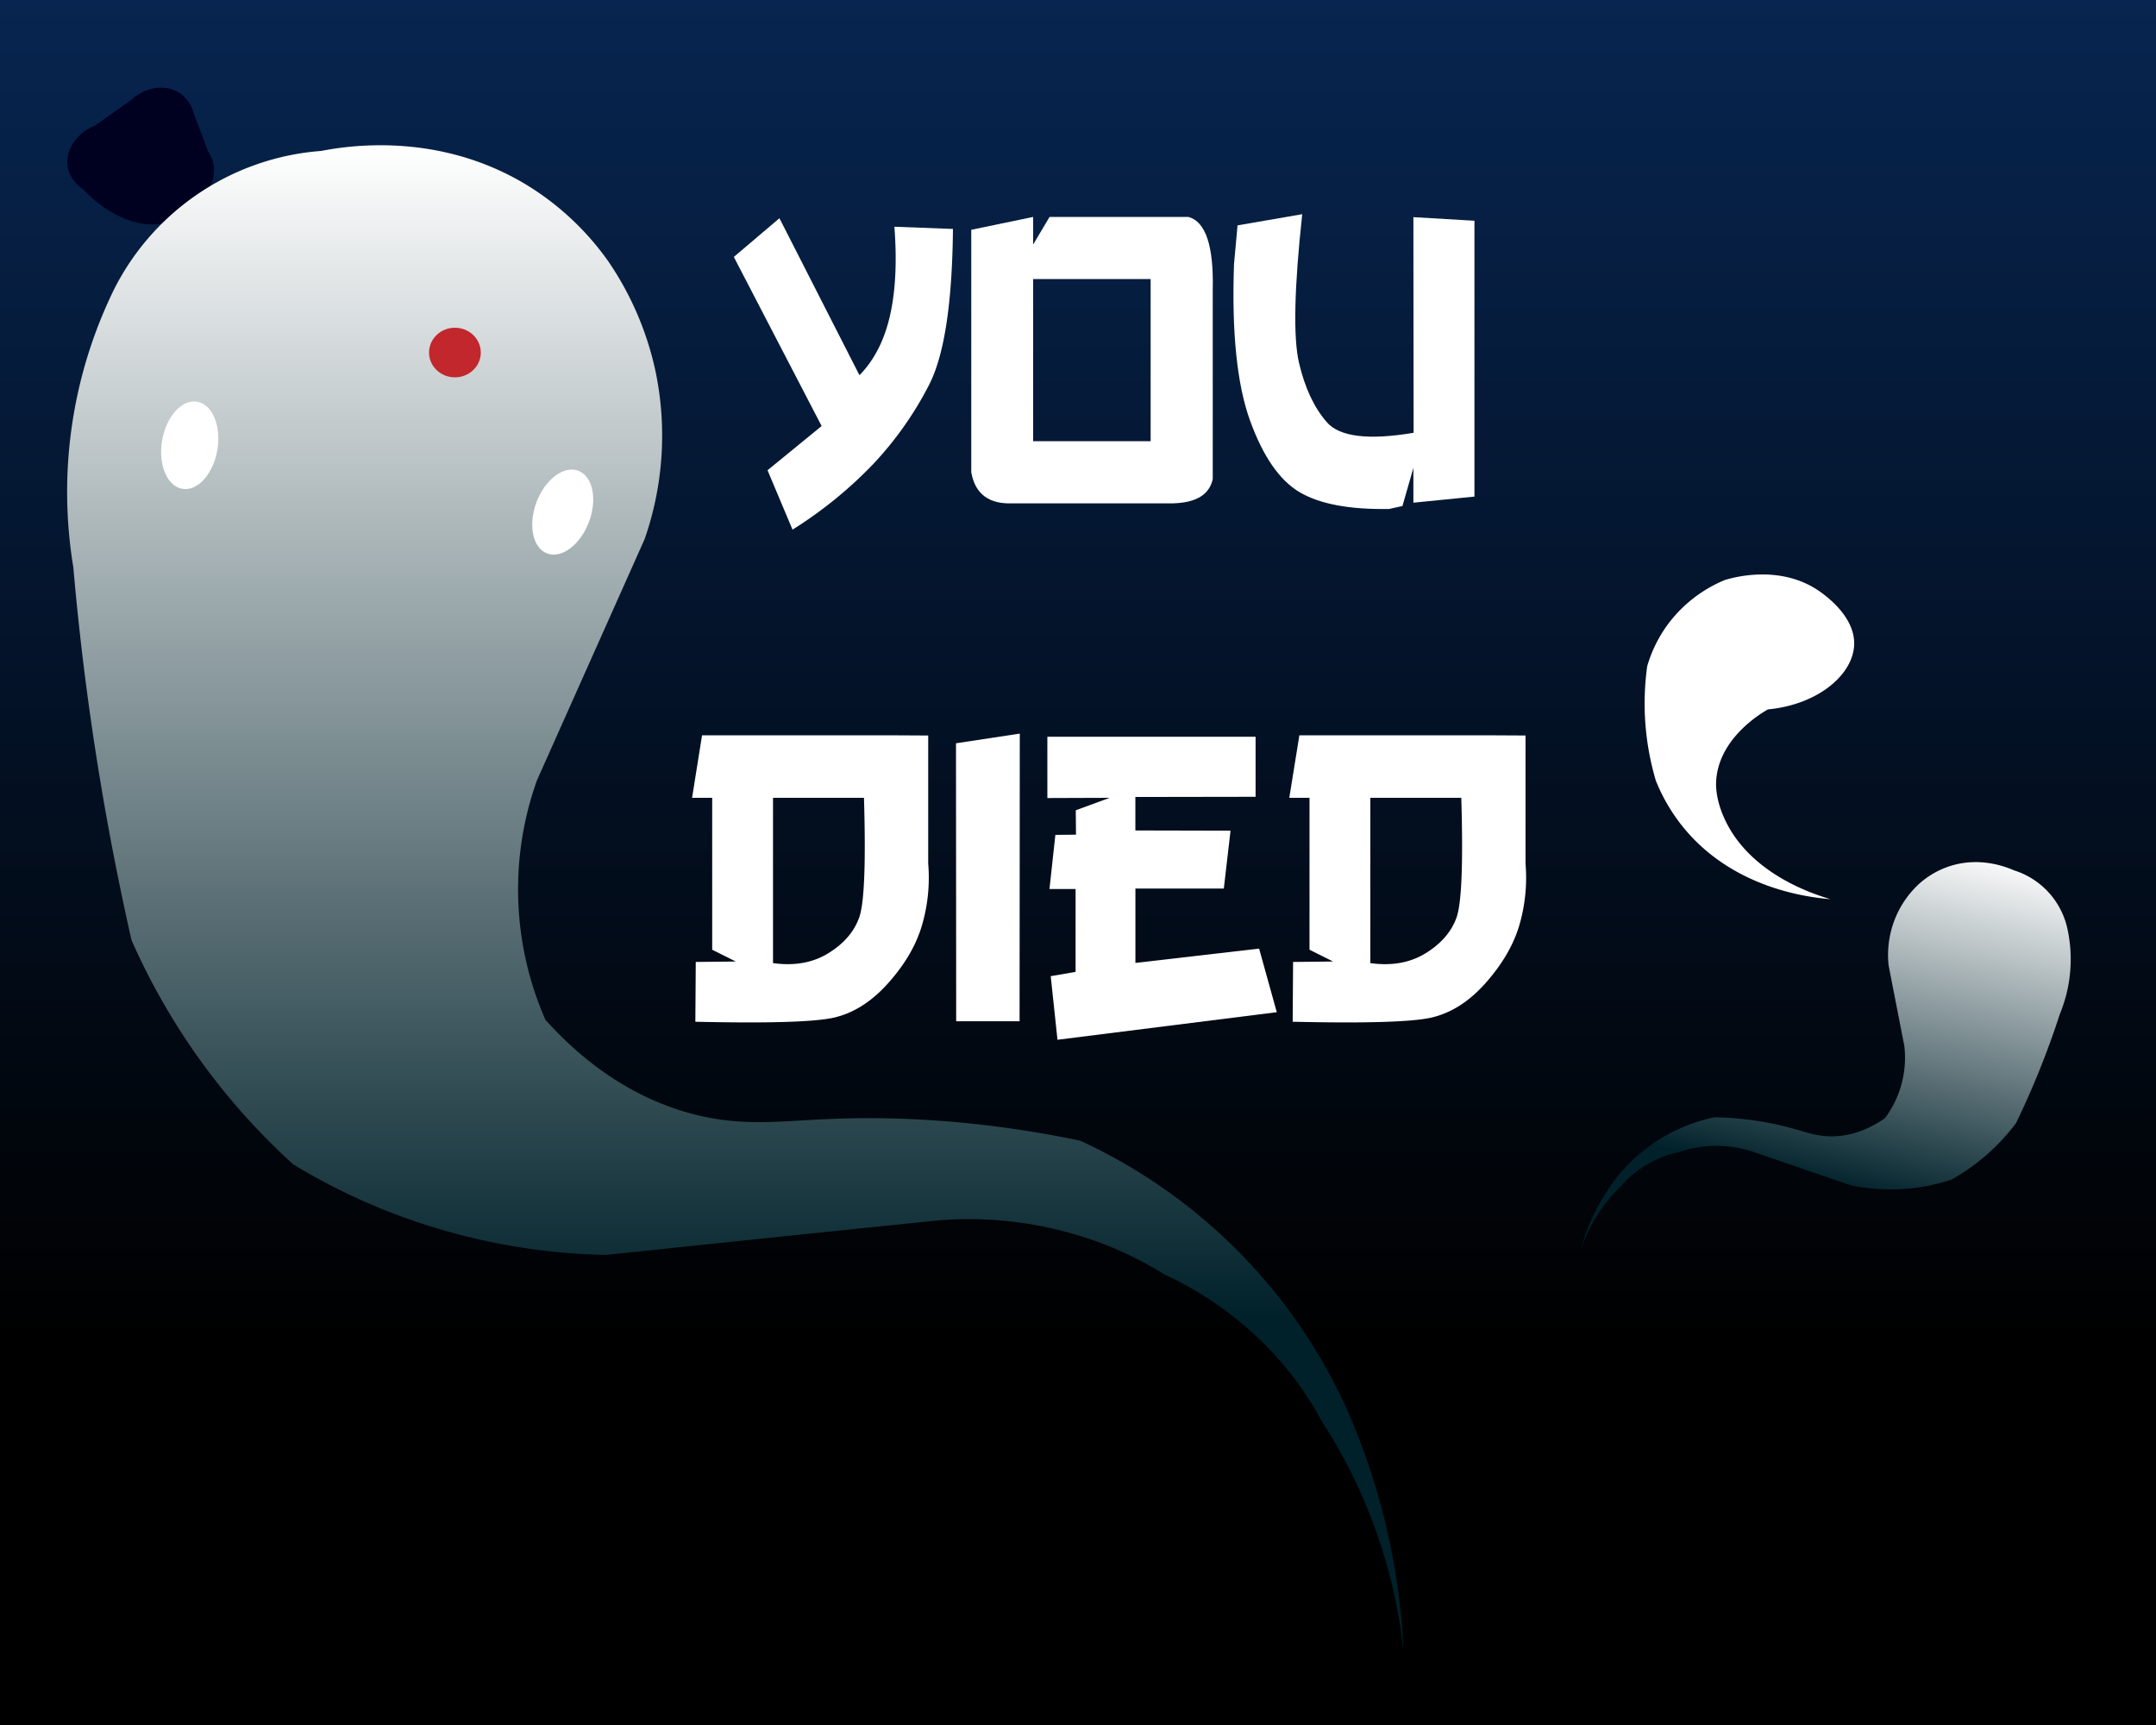 <svg id="Lag_1" data-name="Lag 1" xmlns="http://www.w3.org/2000/svg" xmlns:xlink="http://www.w3.org/1999/xlink" width="1000" height="800" viewBox="0 0 1000 800"><rect x="0" y="0" width="1000" height="800" fill="#808080" stroke="none"/><defs><style>.cls-1{fill:url(#Ikke-navngivet_forløb_9);}.cls-2{fill:#fff;}.cls-3{fill:#000021;}.cls-4{fill:url(#Ikke-navngivet_forløb_19);}.cls-5{fill:url(#Ikke-navngivet_forløb_19-2);}.cls-6{fill:#c1272d;}</style><linearGradient id="Ikke-navngivet_forløb_9" x1="500" y1="800" x2="500" gradientUnits="userSpaceOnUse"><stop offset="0.22"/><stop offset="1" stop-color="#072550"/></linearGradient><linearGradient id="Ikke-navngivet_forløb_19" x1="341.07" y1="766" x2="341.07" y2="67.36" gradientUnits="userSpaceOnUse"><stop offset="0.22" stop-color="#00212a"/><stop offset="1" stop-color="#fff"/></linearGradient><linearGradient id="Ikke-navngivet_forløb_19-2" x1="803.23" y1="586.06" x2="803.23" y2="368.69" gradientTransform="matrix(-0.97, -0.23, -0.23, 0.97, 1741.65, 211.04)" xlink:href="#Ikke-navngivet_forløb_19"/></defs><title>Tegnebræt 14</title><rect class="cls-1" width="1000" height="800"/><path class="cls-2" d="M361.52,101.2,398.63,174q10.15-10.26,14.11-27.39t2.1-41.46L442,106.18q-.5,51.75-11.08,72.31a160,160,0,0,1-26.08,36.91,195.74,195.74,0,0,1-37.25,30.23L356,218.09l25.09-20.51-40.72-78.42Z"/><path class="cls-2" d="M479.2,100.61V113.4l7.61-12.79h64.46q11.91,3.31,11.23,33.59v88q-2.34,10.74-18.26,11.23H469.72q-16.59.69-19.23-14.45V106.57Zm0,28.81v75.19h54.49V129.42Z"/><path class="cls-2" d="M604,99.34q-5.57,51.36-1.51,68.85t12.94,27.63q8.88,10.17,40.23,4.89l-.1-100,28.32,1.66V230.3l-28.32,2.83V217l-5.07,17.67-6.16,1.37q-27.44.48-41.45-7.72T579.78,195q-9.07-25.09-7.42-72.46L574,104.52Z"/><path class="cls-2" d="M325.63,341h86.14l18.75.1v59.37a78.46,78.46,0,0,1-2.89,28.66q-4,13.72-15.62,26.76T386.52,472q-13.92,3-64,1.85l.19-27.73,18.56-.2-10.94-5.47V370H321Zm32.91,29v76.66q14.85,2.05,25.59-4.54t14.35-16.5q3.61-9.92,2.25-55.62Z"/><path class="cls-2" d="M473,340.22l-.1,133.4H443.5l-.09-128.91Z"/><path class="cls-2" d="M485.79,341.68h96.58v27.84l-55.76.09v15.53l44.14.1-3.12,26.85h-41v34.48L584,439.93l8.2,29.49L490.48,482.21l-3.13-29.49,11.53-2V412.29H486.77l2.73-25.1,9.57-.1-.1-11.32L514.7,370l-28.91.1Z"/><path class="cls-2" d="M602.68,341h86.14l18.75.1v59.37a78.68,78.68,0,0,1-2.88,28.66q-4.07,13.72-15.63,26.76T663.57,472q-13.92,3-64,1.85l.19-27.73,18.56-.2-10.94-5.47V370H598Zm32.91,29v76.66q14.85,2.05,25.59-4.54t14.36-16.5q3.6-9.92,2.24-55.62Z"/><path class="cls-3" d="M43.94,58.32,60.79,46.41C67.3,40.32,76.3,39,82.67,42.77c5.4,3.19,7,8.95,7.44,10.52l6.37,16.83a15.52,15.52,0,0,1-3.7,21.56l-16.85,11.9a32.57,32.57,0,0,1-9.29.26,41.75,41.75,0,0,1-12.27-4A54.88,54.88,0,0,1,38.85,88c-1.28-.84-6.38-4.36-7.44-10.53C30.13,70.08,35.12,61.86,43.94,58.32Z"/><path class="cls-4" d="M651,766a311.64,311.64,0,0,0-27-114A250.9,250.9,0,0,0,501,529c-49.71-10.32-89.42-11.22-117-10-23.44,1-41.28,3.74-65-3-30.69-8.72-52.36-27.9-66-43a150.61,150.61,0,0,1-4-111q25-56,50-112a145.94,145.94,0,0,0,5-78,143.73,143.73,0,0,0-22-51,128.07,128.07,0,0,0-39-36c-40.39-23.86-81.68-17.41-94-15a117.41,117.41,0,0,0-96,64A213.64,213.64,0,0,0,34,263c2.62,30.14,6.48,62.24,12,96,4.42,27.08,9.51,52.78,15,77a308.7,308.7,0,0,0,75,104,289.06,289.06,0,0,0,47,23,292.86,292.86,0,0,0,98,19l86-9,68-7a175.07,175.07,0,0,1,77,11,168.53,168.53,0,0,1,28,14,160.17,160.17,0,0,1,57,44,154.4,154.4,0,0,1,16,24,243.7,243.7,0,0,1,38,107Z"/><ellipse class="cls-2" cx="88" cy="206.5" rx="20.5" ry="13" transform="translate(-130.3 258.75) rotate(-80.38)"/><ellipse class="cls-2" cx="261" cy="237.5" rx="20.5" ry="13" transform="translate(-53.26 398.02) rotate(-69.36)"/><path class="cls-5" d="M733.15,579.5a96.82,96.82,0,0,1,16.17-32.67,78.11,78.11,0,0,1,45.9-28.67,145.58,145.58,0,0,1,36.17,5.17c7,1.95,12.25,4,19.91,3.64,9.92-.5,17.83-4.79,23-8.41a46.66,46.66,0,0,0,6.86-13.11,47.23,47.23,0,0,0,2.13-20.26q-3.66-18.74-7.31-37.46a45.32,45.32,0,0,1,4-24,44.65,44.65,0,0,1,10.24-13.92,39.74,39.74,0,0,1,14.34-8.18c13.92-4.41,26,.44,29.55,2A36.56,36.56,0,0,1,958.7,429.8a66.44,66.44,0,0,1-3.28,40.44c-2.9,8.95-6.32,18.41-10.36,28.26-3.24,7.9-6.58,15.33-9.94,22.29a96.53,96.53,0,0,1-17.57,18,95.26,95.26,0,0,1-12.45,8.3,89,89,0,0,1-15.86,3.68,90.91,90.91,0,0,1-31-1.1l-25.44-8.75L812.64,534a54.67,54.67,0,0,0-24.12-2.06,53.08,53.08,0,0,0-9.47,2.28,50,50,0,0,0-20.36,9.35,47.84,47.84,0,0,0-6.53,6.15,75.85,75.85,0,0,0-19,29.78Z"/><path class="cls-2" d="M849,417c-10.12-.81-44.88-4.88-68-33a84,84,0,0,1-13-22,126.08,126.08,0,0,1-4-53,61.8,61.8,0,0,1,10-20,62.87,62.87,0,0,1,26-20c3.26-1,26.39-7.87,45,6,2.91,2.17,15.44,11.51,15,24-.48,13.74-16.52,27.75-40,30-2.88,1.62-22.72,13.2-24,33-.11,1.66-.42,8.51,4,18C811.63,405,840.28,414.45,849,417Z"/><ellipse class="cls-6" cx="211" cy="163.5" rx="12" ry="11.5"/></svg>
